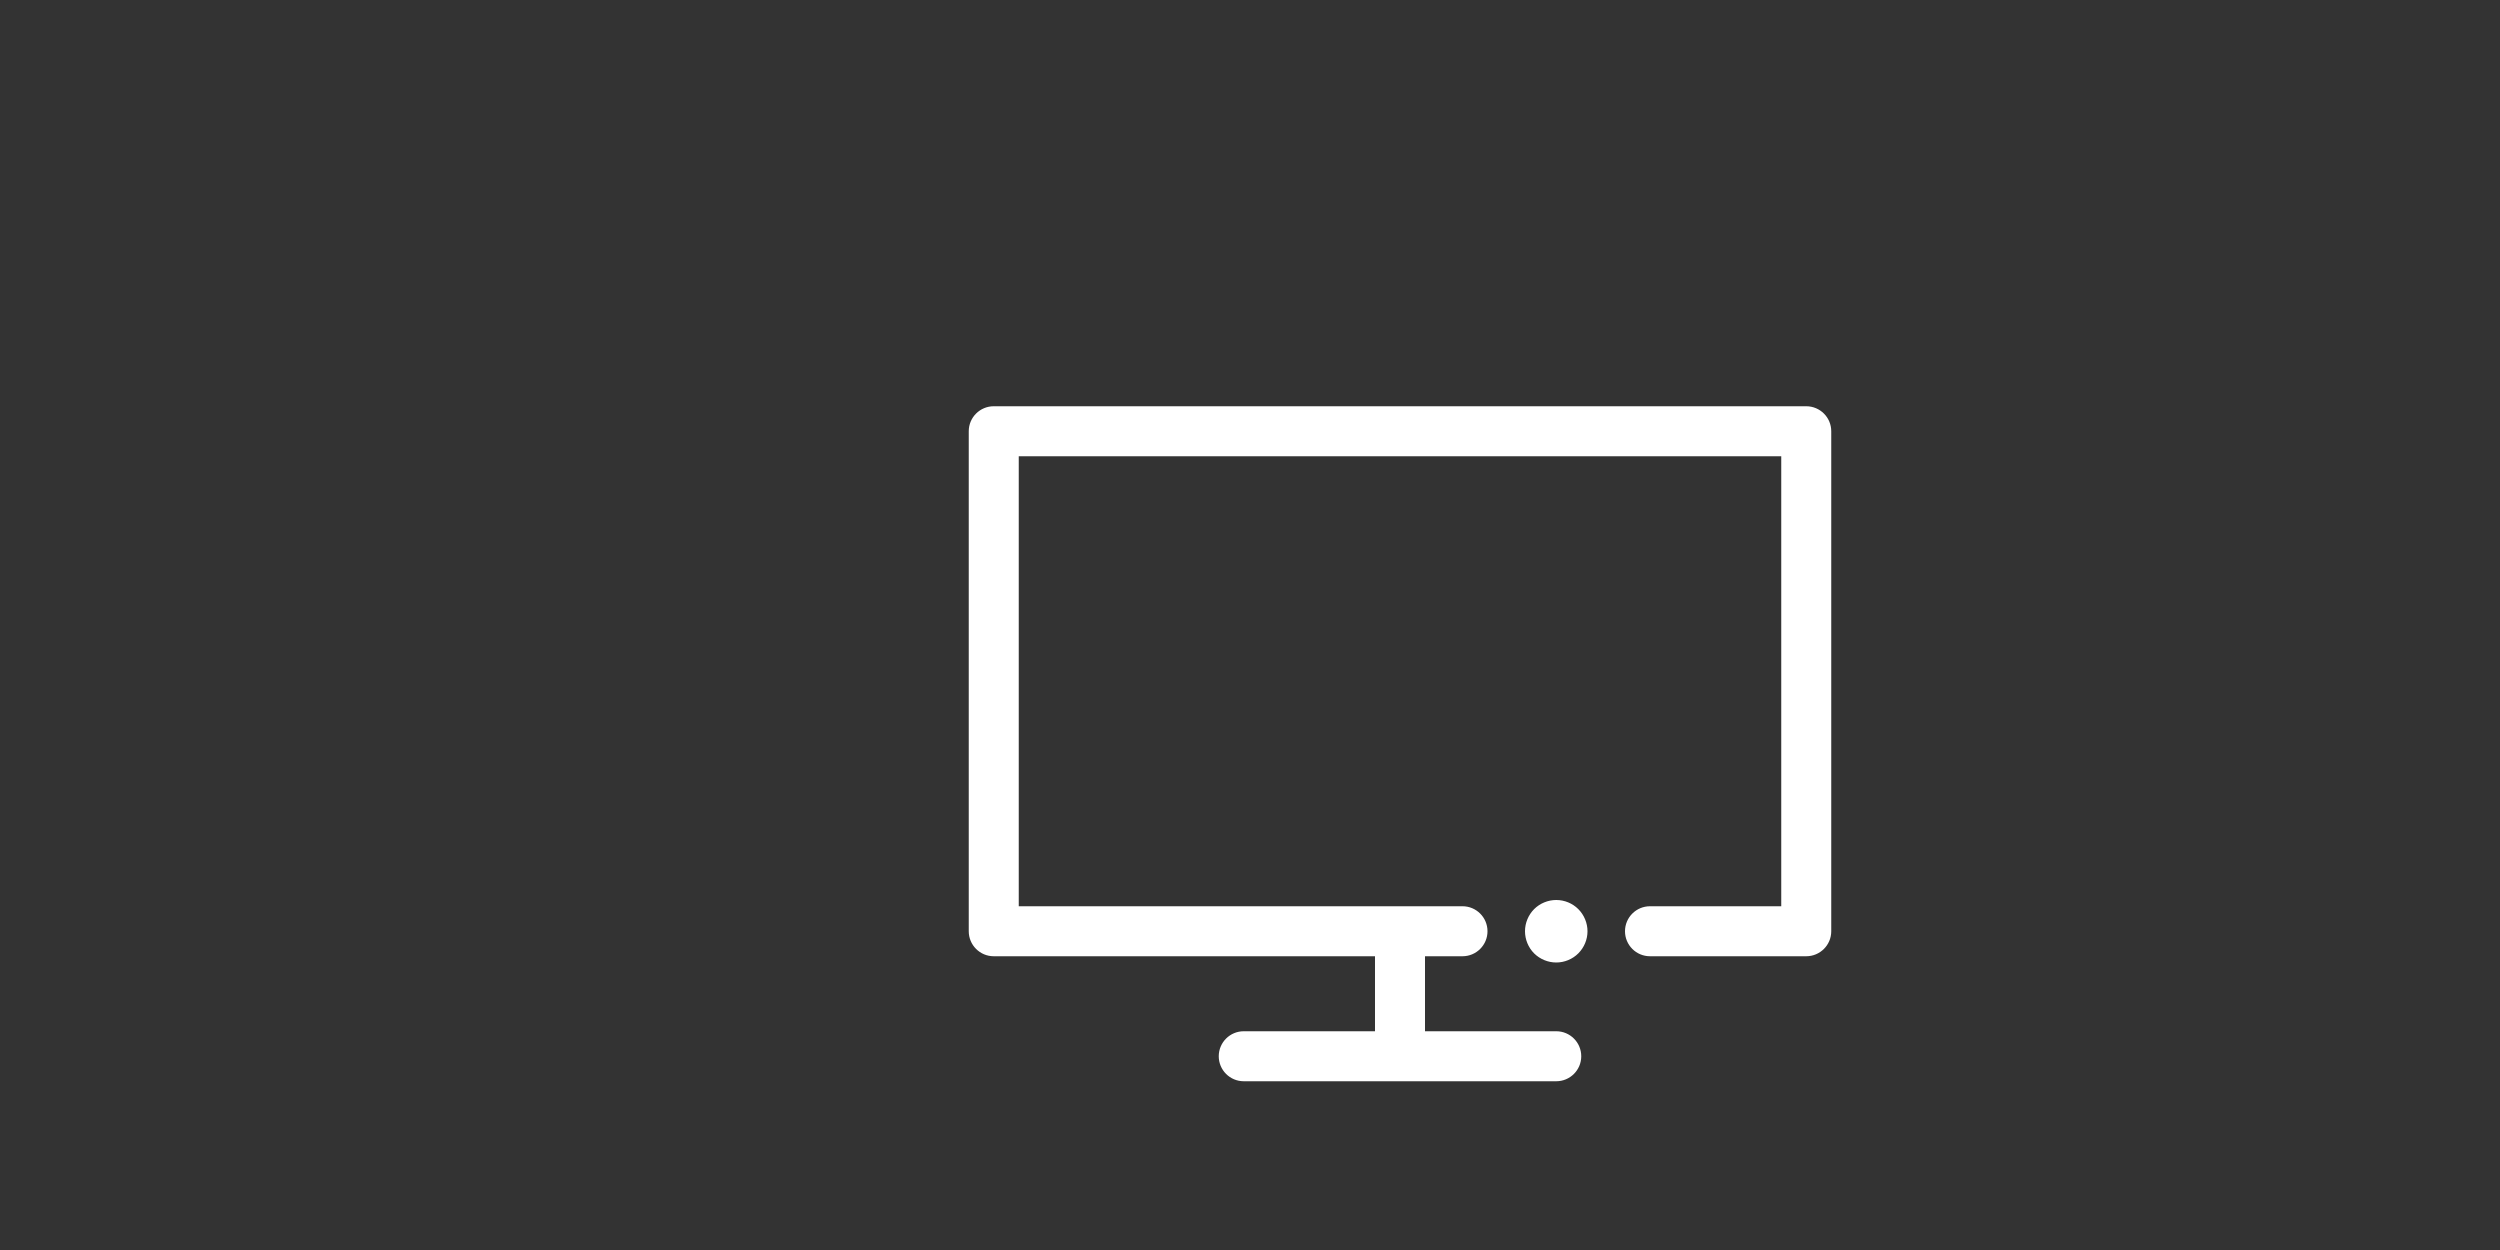 <?xml version="1.0" encoding="utf-8"?>
<!-- Generator: Adobe Illustrator 16.0.4, SVG Export Plug-In . SVG Version: 6.00 Build 0)  -->
<!DOCTYPE svg PUBLIC "-//W3C//DTD SVG 1.1//EN" "http://www.w3.org/Graphics/SVG/1.1/DTD/svg11.dtd">
<svg version="1.1" id="Layer_1" xmlns="http://www.w3.org/2000/svg" xmlns:xlink="http://www.w3.org/1999/xlink" x="0px" y="0px"
	 width="500px" height="250px" viewBox="0 0 500 250" enable-background="new 0 0 500 250" xml:space="preserve">
<rect x="0" y="0" width="500" height="250" fill="#333333" stroke="none"/>
<path fill="#FFFFFF" d="M311.25,180c1.648,0,3.262,0.662,4.412,1.824c1.174,1.174,1.838,2.787,1.838,4.426
	c0,1.648-0.662,3.25-1.838,4.426c-1.162,1.162-2.773,1.824-4.412,1.824c-1.65,0-3.252-0.662-4.426-1.824
	c-1.162-1.164-1.824-2.777-1.824-4.426c0-1.65,0.662-3.252,1.824-4.426C307.988,180.662,309.6,180,311.25,180z M330,181.25
	c-2.762,0-5,2.238-5,5s2.238,5,5,5h31.25c2.762,0,5-2.238,5-5v-100c0-2.762-2.238-5-5-5h-162.5c-2.762,0-5,2.238-5,5v100
	c0,2.762,2.238,5,5,5H275v15h-26.25c-2.762,0-5,2.238-5,5s2.238,5,5,5h62.5c2.762,0,5-2.238,5-5s-2.238-5-5-5H285v-15h7.5
	c2.762,0,5-2.238,5-5s-2.238-5-5-5h-88.75v-90h152.5v90H330z"/>
</svg>
